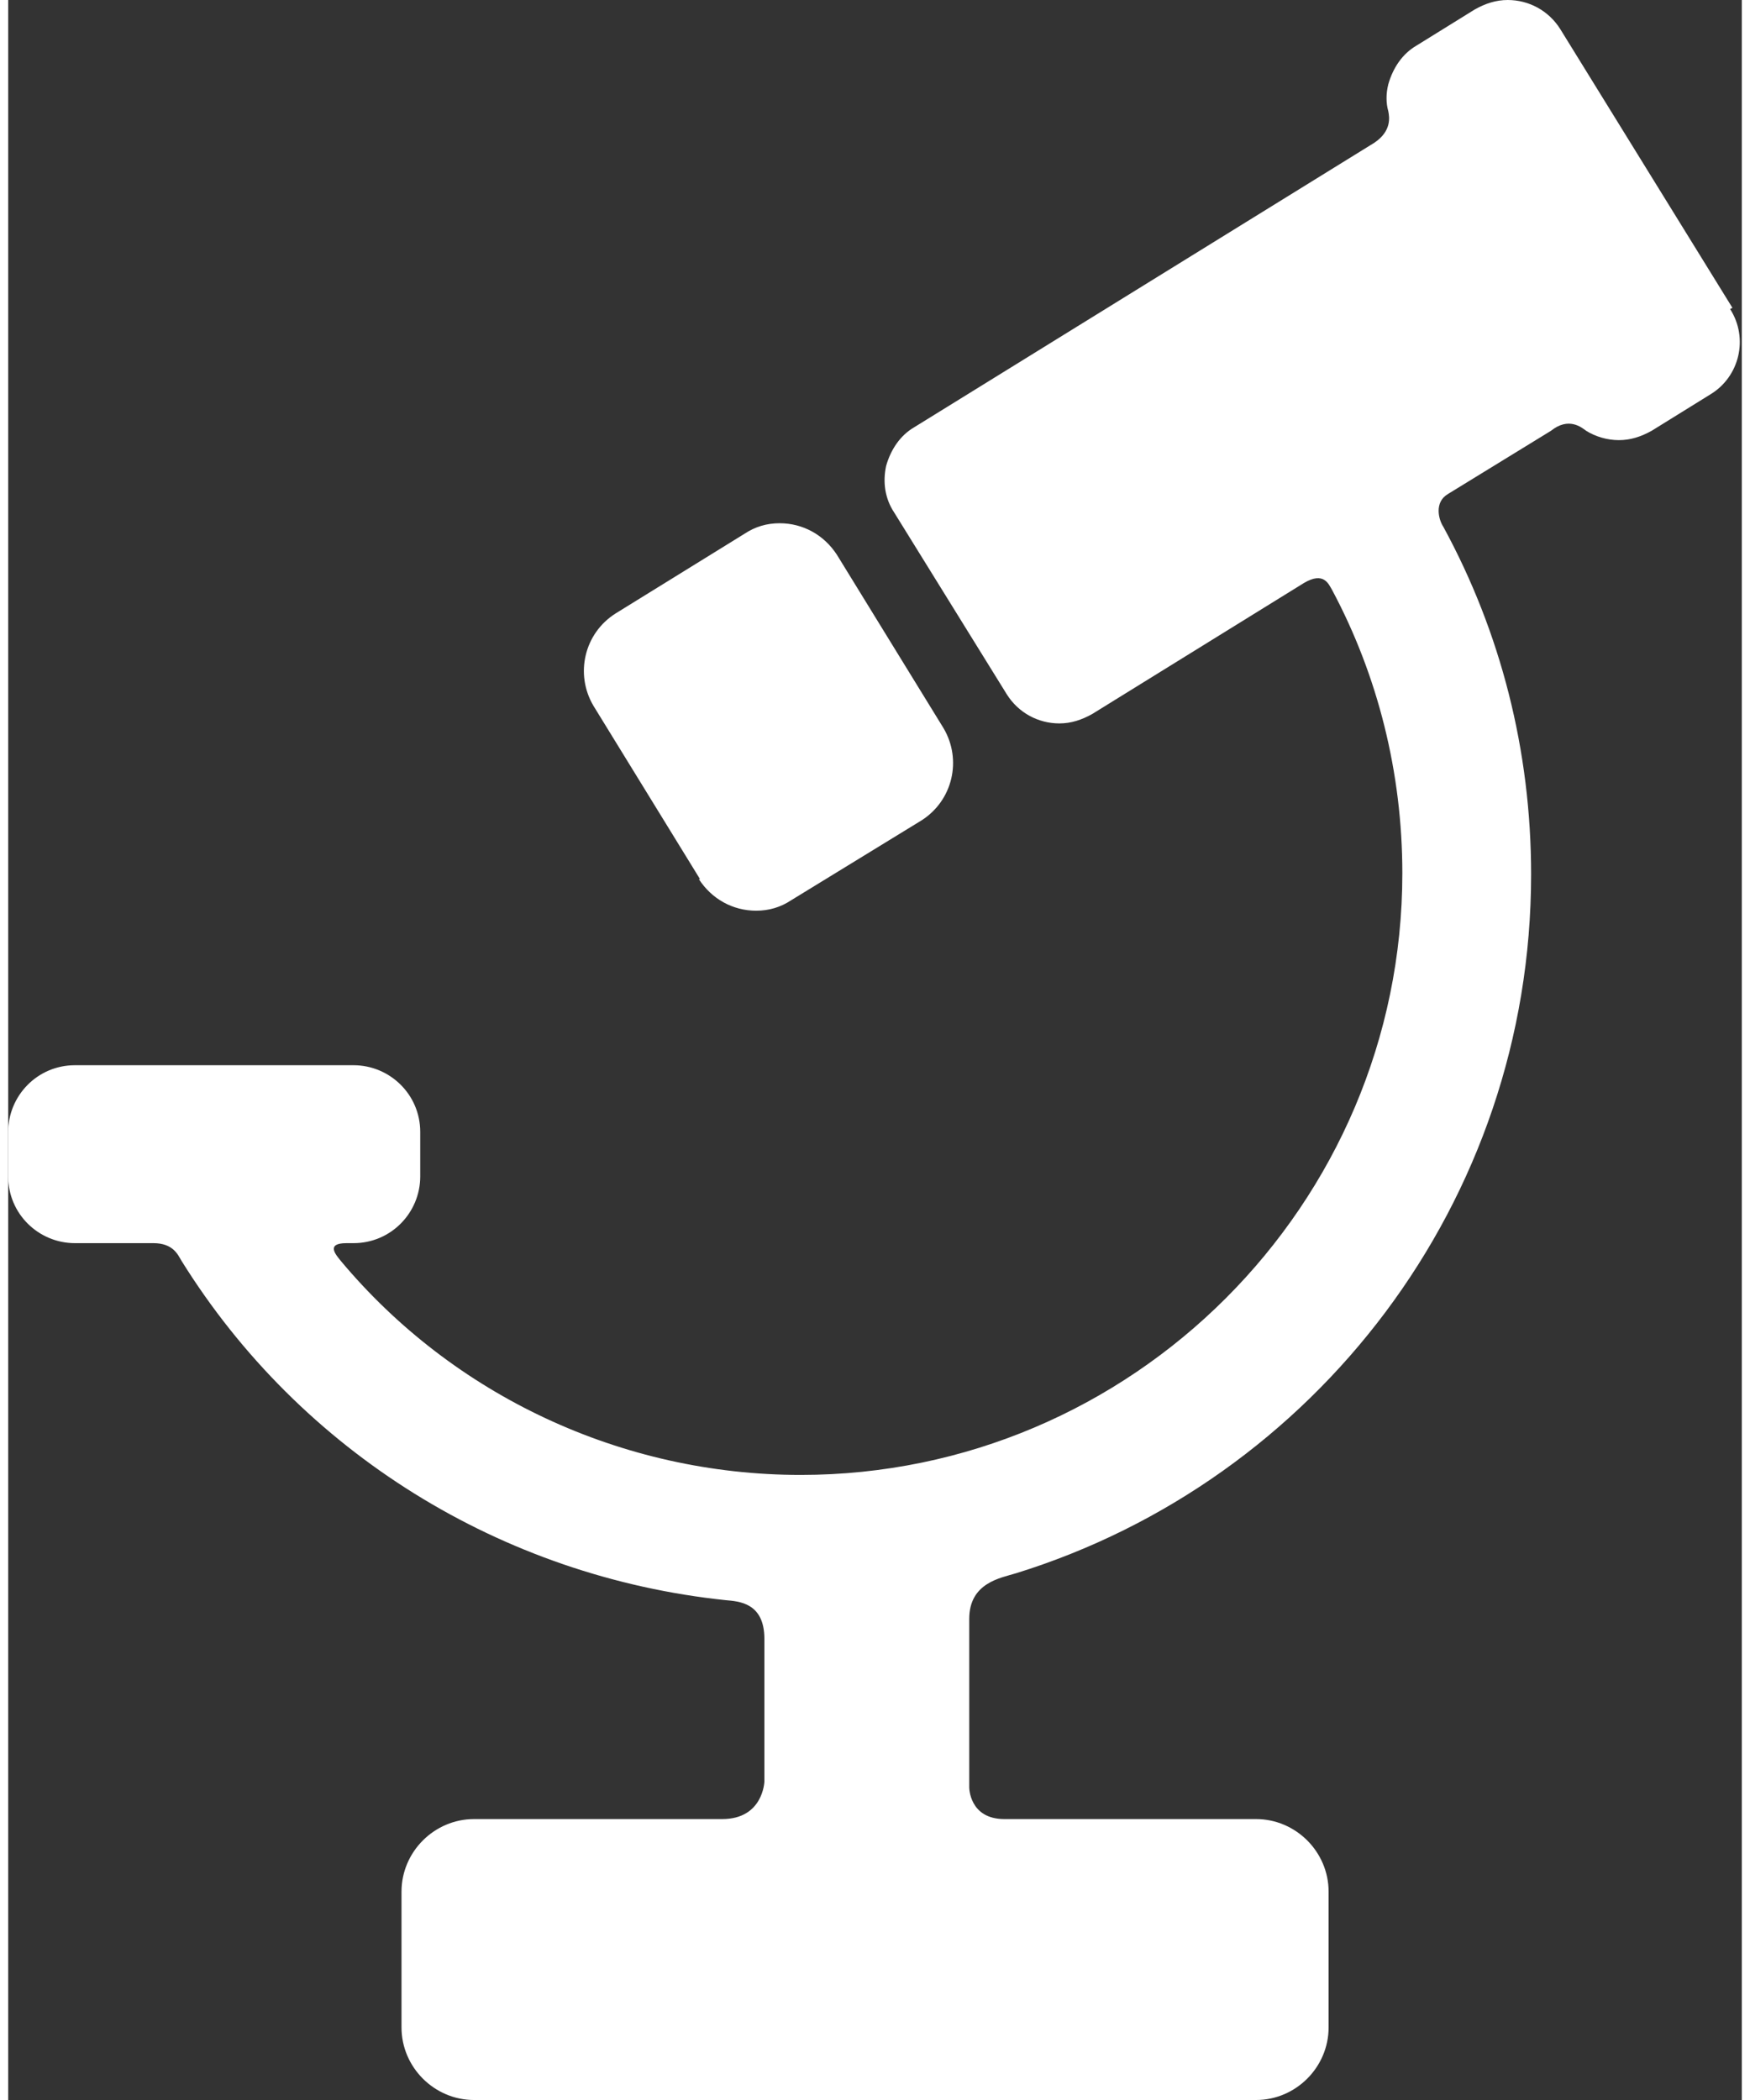 <?xml version="1.0" encoding="UTF-8"?>
<!DOCTYPE svg PUBLIC "-//W3C//DTD SVG 1.1//EN" "http://www.w3.org/Graphics/SVG/1.1/DTD/svg11.dtd">
<!-- Creator: CorelDRAW X5 -->
<svg xmlns="http://www.w3.org/2000/svg" xml:space="preserve" width="25px" height="30px" style="shape-rendering:geometricPrecision; text-rendering:geometricPrecision; image-rendering:optimizeQuality; fill-rule:evenodd; clip-rule:evenodd"
viewBox="0 0 1.481 1.794"
 xmlns:xlink="http://www.w3.org/1999/xlink">
 <rect x="0" y="0" width="1.481" height="1.794" fill="#333333" stroke="none"/>
 <defs>
  <style type="text/css">
   <![CDATA[
    .fil0 {fill:white}
   ]]>
  </style>
 </defs>
 <g id="PowerClip_x0020_Contents">
  <g id="_306431600">
   <path id="_473540312" class="fil0" d="M0.59 0.751c0.011,0.017 0.029,0.027 0.049,0.027 0.011,0 0.021,-0.003 0.03,-0.009l0.111 -0.068c0.027,-0.017 0.035,-0.052 0.019,-0.079l-0.091 -0.148c-0.011,-0.017 -0.029,-0.027 -0.049,-0.027 -0.011,0 -0.021,0.003 -0.03,0.009l-0.11 0.068c-0.027,0.017 -0.035,0.052 -0.019,0.079l0.091 0.148z"/>
   <path id="_473540360" class="fil0" d="M1.473 0.263l-0.147 -0.238c-0.01,-0.016 -0.027,-0.025 -0.045,-0.025 -0.01,0 -0.019,0.003 -0.028,0.008l-0.05 0.031c-0.012,0.007 -0.02,0.019 -0.024,0.033 -0.002,0.008 -0.002,0.016 -0,0.023 0.001,0.005 0.003,0.017 -0.012,0.027l-0.393 0.243c-0.012,0.007 -0.02,0.019 -0.024,0.033 -0.003,0.014 -0.001,0.028 0.007,0.04l0.096 0.155c0.01,0.016 0.027,0.025 0.045,0.025 0.01,0 0.019,-0.003 0.028,-0.008l0.181 -0.112c0.017,-0.01 0.021,0.001 0.024,0.006 0.039,0.073 0.06,0.156 0.06,0.242 0,0.283 -0.231,0.514 -0.514,0.514 -0.153,0 -0.297,-0.068 -0.393,-0.183 -0.004,-0.005 -0.013,-0.015 0.005,-0.015l0.006 0c0.032,0 0.057,-0.026 0.057,-0.057l0 -0.038c0,-0.032 -0.026,-0.057 -0.057,-0.057l-0.238 0c-0.032,0 -0.057,0.026 -0.057,0.057l0 0.038c0,0.032 0.026,0.057 0.057,0.057l0.067 0c0.017,0 0.021,0.01 0.024,0.015 0.102,0.164 0.274,0.27 0.465,0.29 0.011,0.001 0.033,0.002 0.033,0.033l0 0.122c0,0 -0.001,0.032 -0.036,0.032l-0.212 0c-0.034,0 -0.062,0.028 -0.062,0.062l0 0.116c0,0.034 0.028,0.062 0.062,0.062l0.668 0c0.034,0 0.062,-0.028 0.062,-0.062l0 -0.116c0,-0.034 -0.028,-0.062 -0.062,-0.062l-0.215 0c-0.03,0 -0.03,-0.027 -0.03,-0.027l0 -0.144c0,-0.031 0.027,-0.035 0.04,-0.039 0.255,-0.079 0.44,-0.317 0.44,-0.597 0,-0.106 -0.026,-0.207 -0.075,-0.297 -0.004,-0.006 -0.008,-0.021 0.004,-0.028l0.088 -0.054c0.015,-0.012 0.026,-0.003 0.03,-0 0.008,0.005 0.018,0.008 0.028,0.008 0.01,0 0.019,-0.003 0.028,-0.008l0.05 -0.031c0.025,-0.015 0.033,-0.048 0.017,-0.073z"/>
  </g>
 </g>
</svg>
